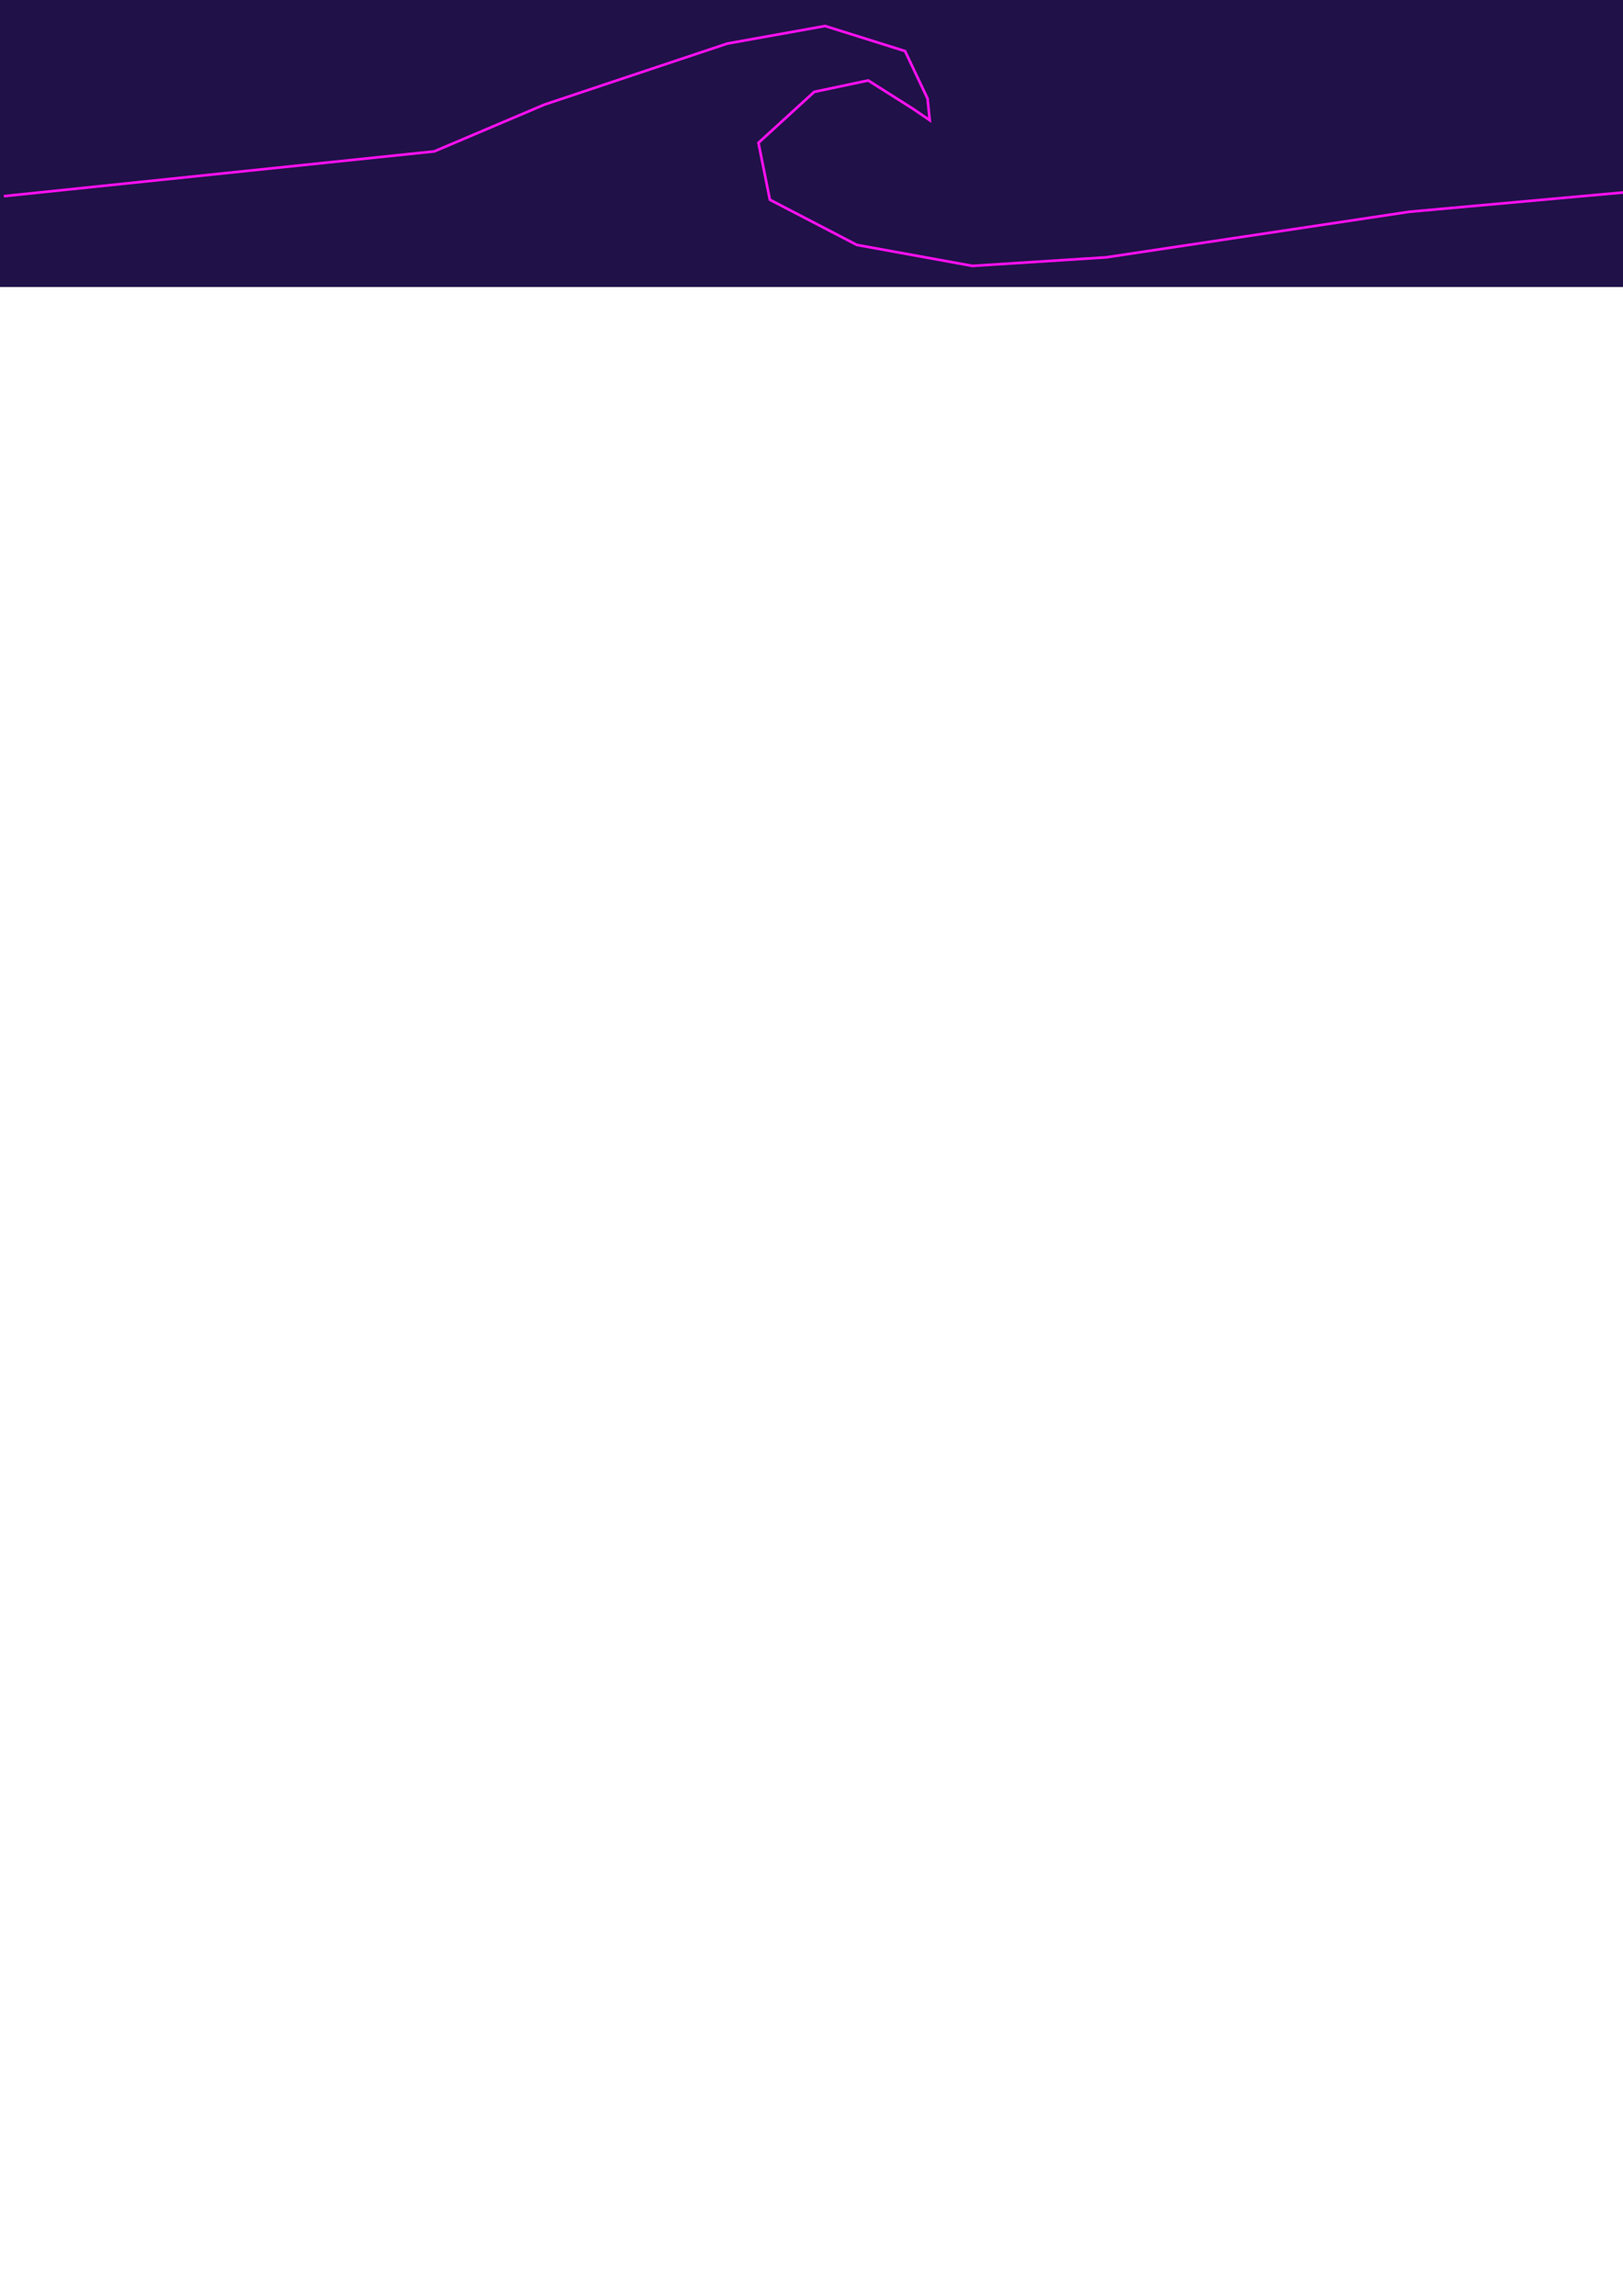 <?xml version="1.0" encoding="UTF-8" standalone="no"?>
<!-- Created with Inkscape (http://www.inkscape.org/) -->

<svg
   width="210mm"
   height="297mm"
   viewBox="0 0 210 297"
   version="1.1"
   id="svg1017"
   inkscape:version="1.1.2 (0a00cf5339, 2022-02-04)"
   sodipodi:docname="tidalwave-header.svg"
   xmlns:inkscape="http://www.inkscape.org/namespaces/inkscape"
   xmlns:sodipodi="http://sodipodi.sourceforge.net/DTD/sodipodi-0.dtd"
   xmlns="http://www.w3.org/2000/svg"
   xmlns:svg="http://www.w3.org/2000/svg">
  <sodipodi:namedview
     id="namedview1019"
     pagecolor="#505050"
     bordercolor="#eeeeee"
     borderopacity="1"
     inkscape:pageshadow="0"
     inkscape:pageopacity="0"
     inkscape:pagecheckerboard="0"
     inkscape:document-units="mm"
     showgrid="false"
     inkscape:zoom="0.73139029"
     inkscape:cx="397.18876"
     inkscape:cy="452.56275"
     inkscape:window-width="1920"
     inkscape:window-height="1007"
     inkscape:window-x="0"
     inkscape:window-y="0"
     inkscape:window-maximized="1"
     inkscape:current-layer="layer1" />
  <defs>
  <radialGradient cx="116.708%" cy="110.133%" fx="116.708%" fy="110.133%" r="147.8%" gradientTransform="translate(1.167,1.101),scale(0.096,1),rotate(-174.58),translate(-1.167,-1.101)" id="radialGradient-1">
            <stop stop-color="#0069FF" offset="0%"></stop>
            <stop stop-color="#0269FD" offset="2.913%"></stop>
            <stop stop-color="#0369FC" offset="4.505%"></stop>
            <stop stop-color="#0468FB" offset="6.005%"></stop>
            <stop stop-color="#1165EF" offset="25.482%"></stop>
            <stop stop-color="#4457C0" offset="100%"></stop>
        </radialGradient>
     </defs>
  <g
     inkscape:label="Layer 1"
     inkscape:groupmode="layer"
     id="layer1">
    <rect
       style="fill:#201148;stroke-width:2.026"
       id="rect1100"
       width="210.269"
       height="37.13"
       x="1.3877788e-17"
       y="0" />
    <path
       style="mix-blend-mode:lighten;fill:none;fill-opacity:1;stroke:#ff10f0;stroke-width:0.342;stroke-linecap:butt;stroke-linejoin:miter;stroke-miterlimit:4;stroke-dasharray:none;stroke-dashoffset:0;stroke-opacity:1"
       d="m 0.502,25.379 55.682,-5.791 14.276,-6.061 23.654,-7.892 12.646,-2.271 10.345,3.247 2.914,6.154 0.279,2.792 -2.153,-1.473 -5.807,-3.674 -6.981,1.473 -7.22,6.593 1.474,7.361 11.259,5.848 14.955,2.714 17.3,-1.108 39.233,-5.894 28.89,-2.606 M -2.026,-7.741"
       id="path911"
       sodipodi:nodetypes="cccccccccccccccccc" />
  </g>
</svg>
